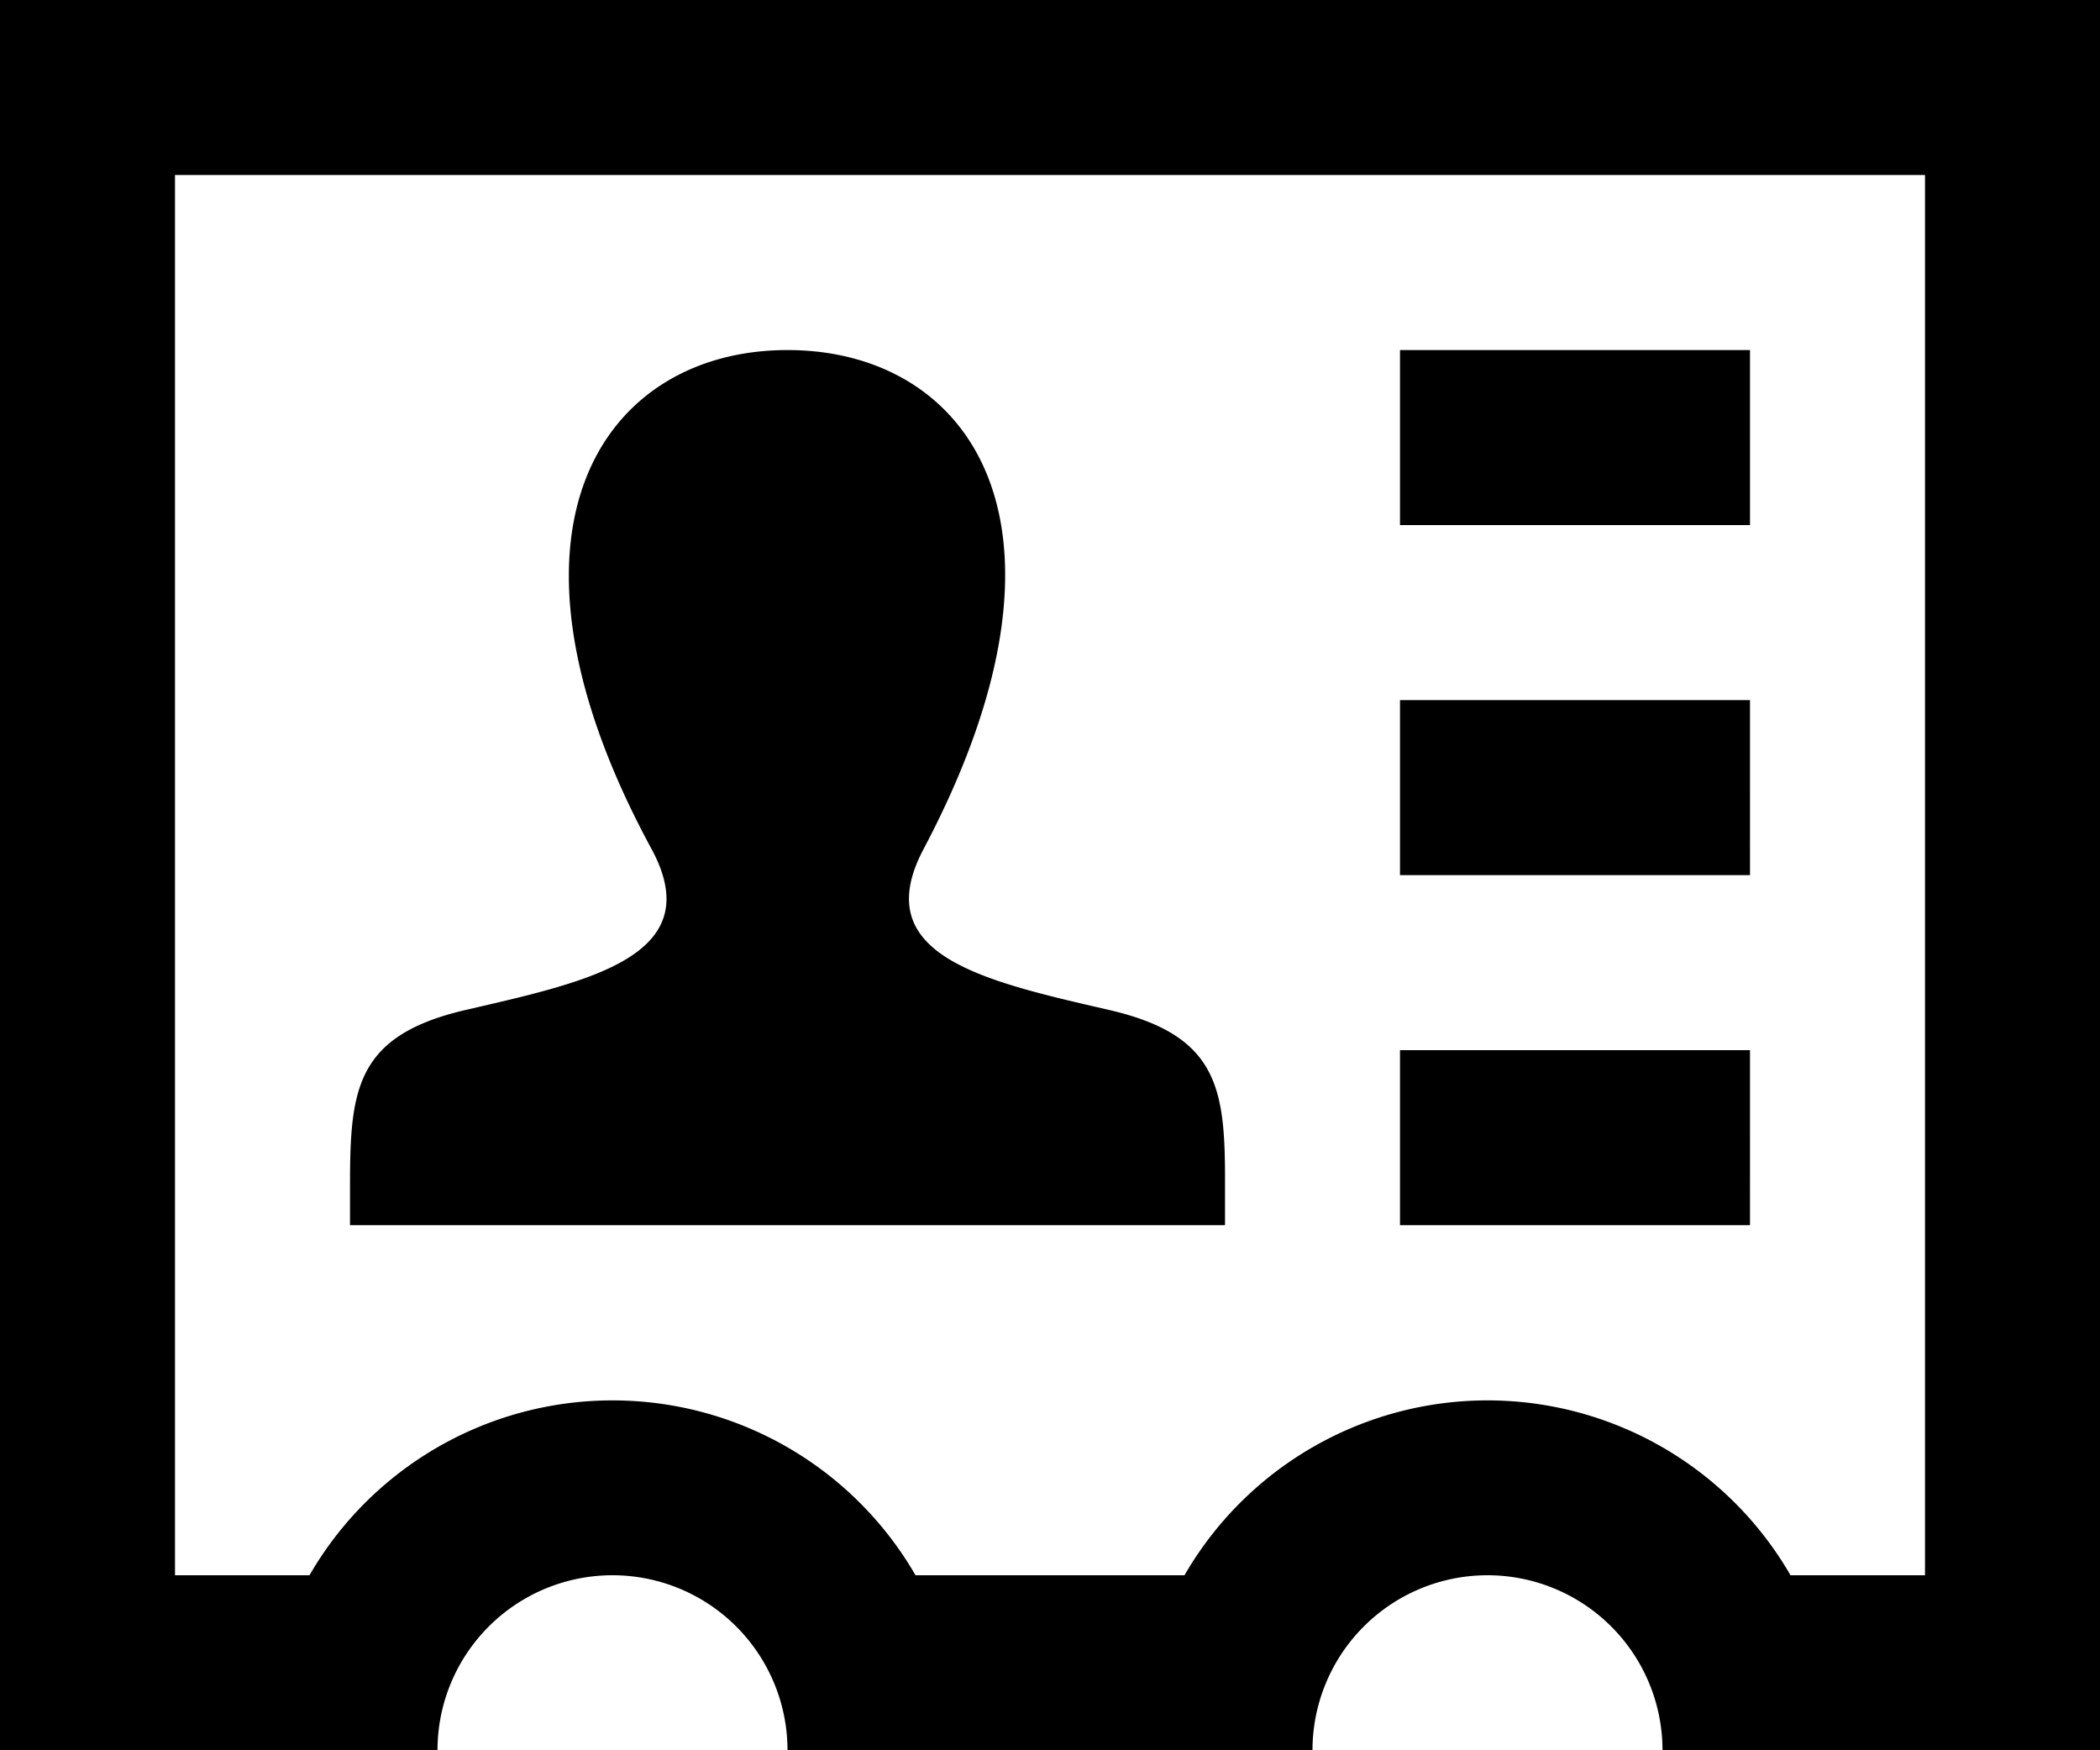 <svg xmlns="http://www.w3.org/2000/svg" width="24" height="20" viewBox="0 0 24 20">
  <path id="address" d="M22,4V20H20.463a4,4,0,0,0-6.926,0H10.463a4,4,0,0,0-6.926,0H2V4Zm2-2H0V22H5a2,2,0,0,1,4,0h6a2,2,0,0,1,4,0h5ZM14,15.6V16H4v-.417c0-1.112.044-1.747,1.324-2.043,1.4-.324,2.787-.613,2.121-1.841C5.473,8.062,6.883,6,9,6c2.077,0,3.521,1.985,1.556,5.7-.647,1.22.688,1.51,2.121,1.841C13.961,13.837,14.005,14.476,14,15.6ZM20,6H16V8h4Zm0,4H16v2h4Zm0,4H16v2h4Z" transform="translate(0 -2)"/>
</svg>
